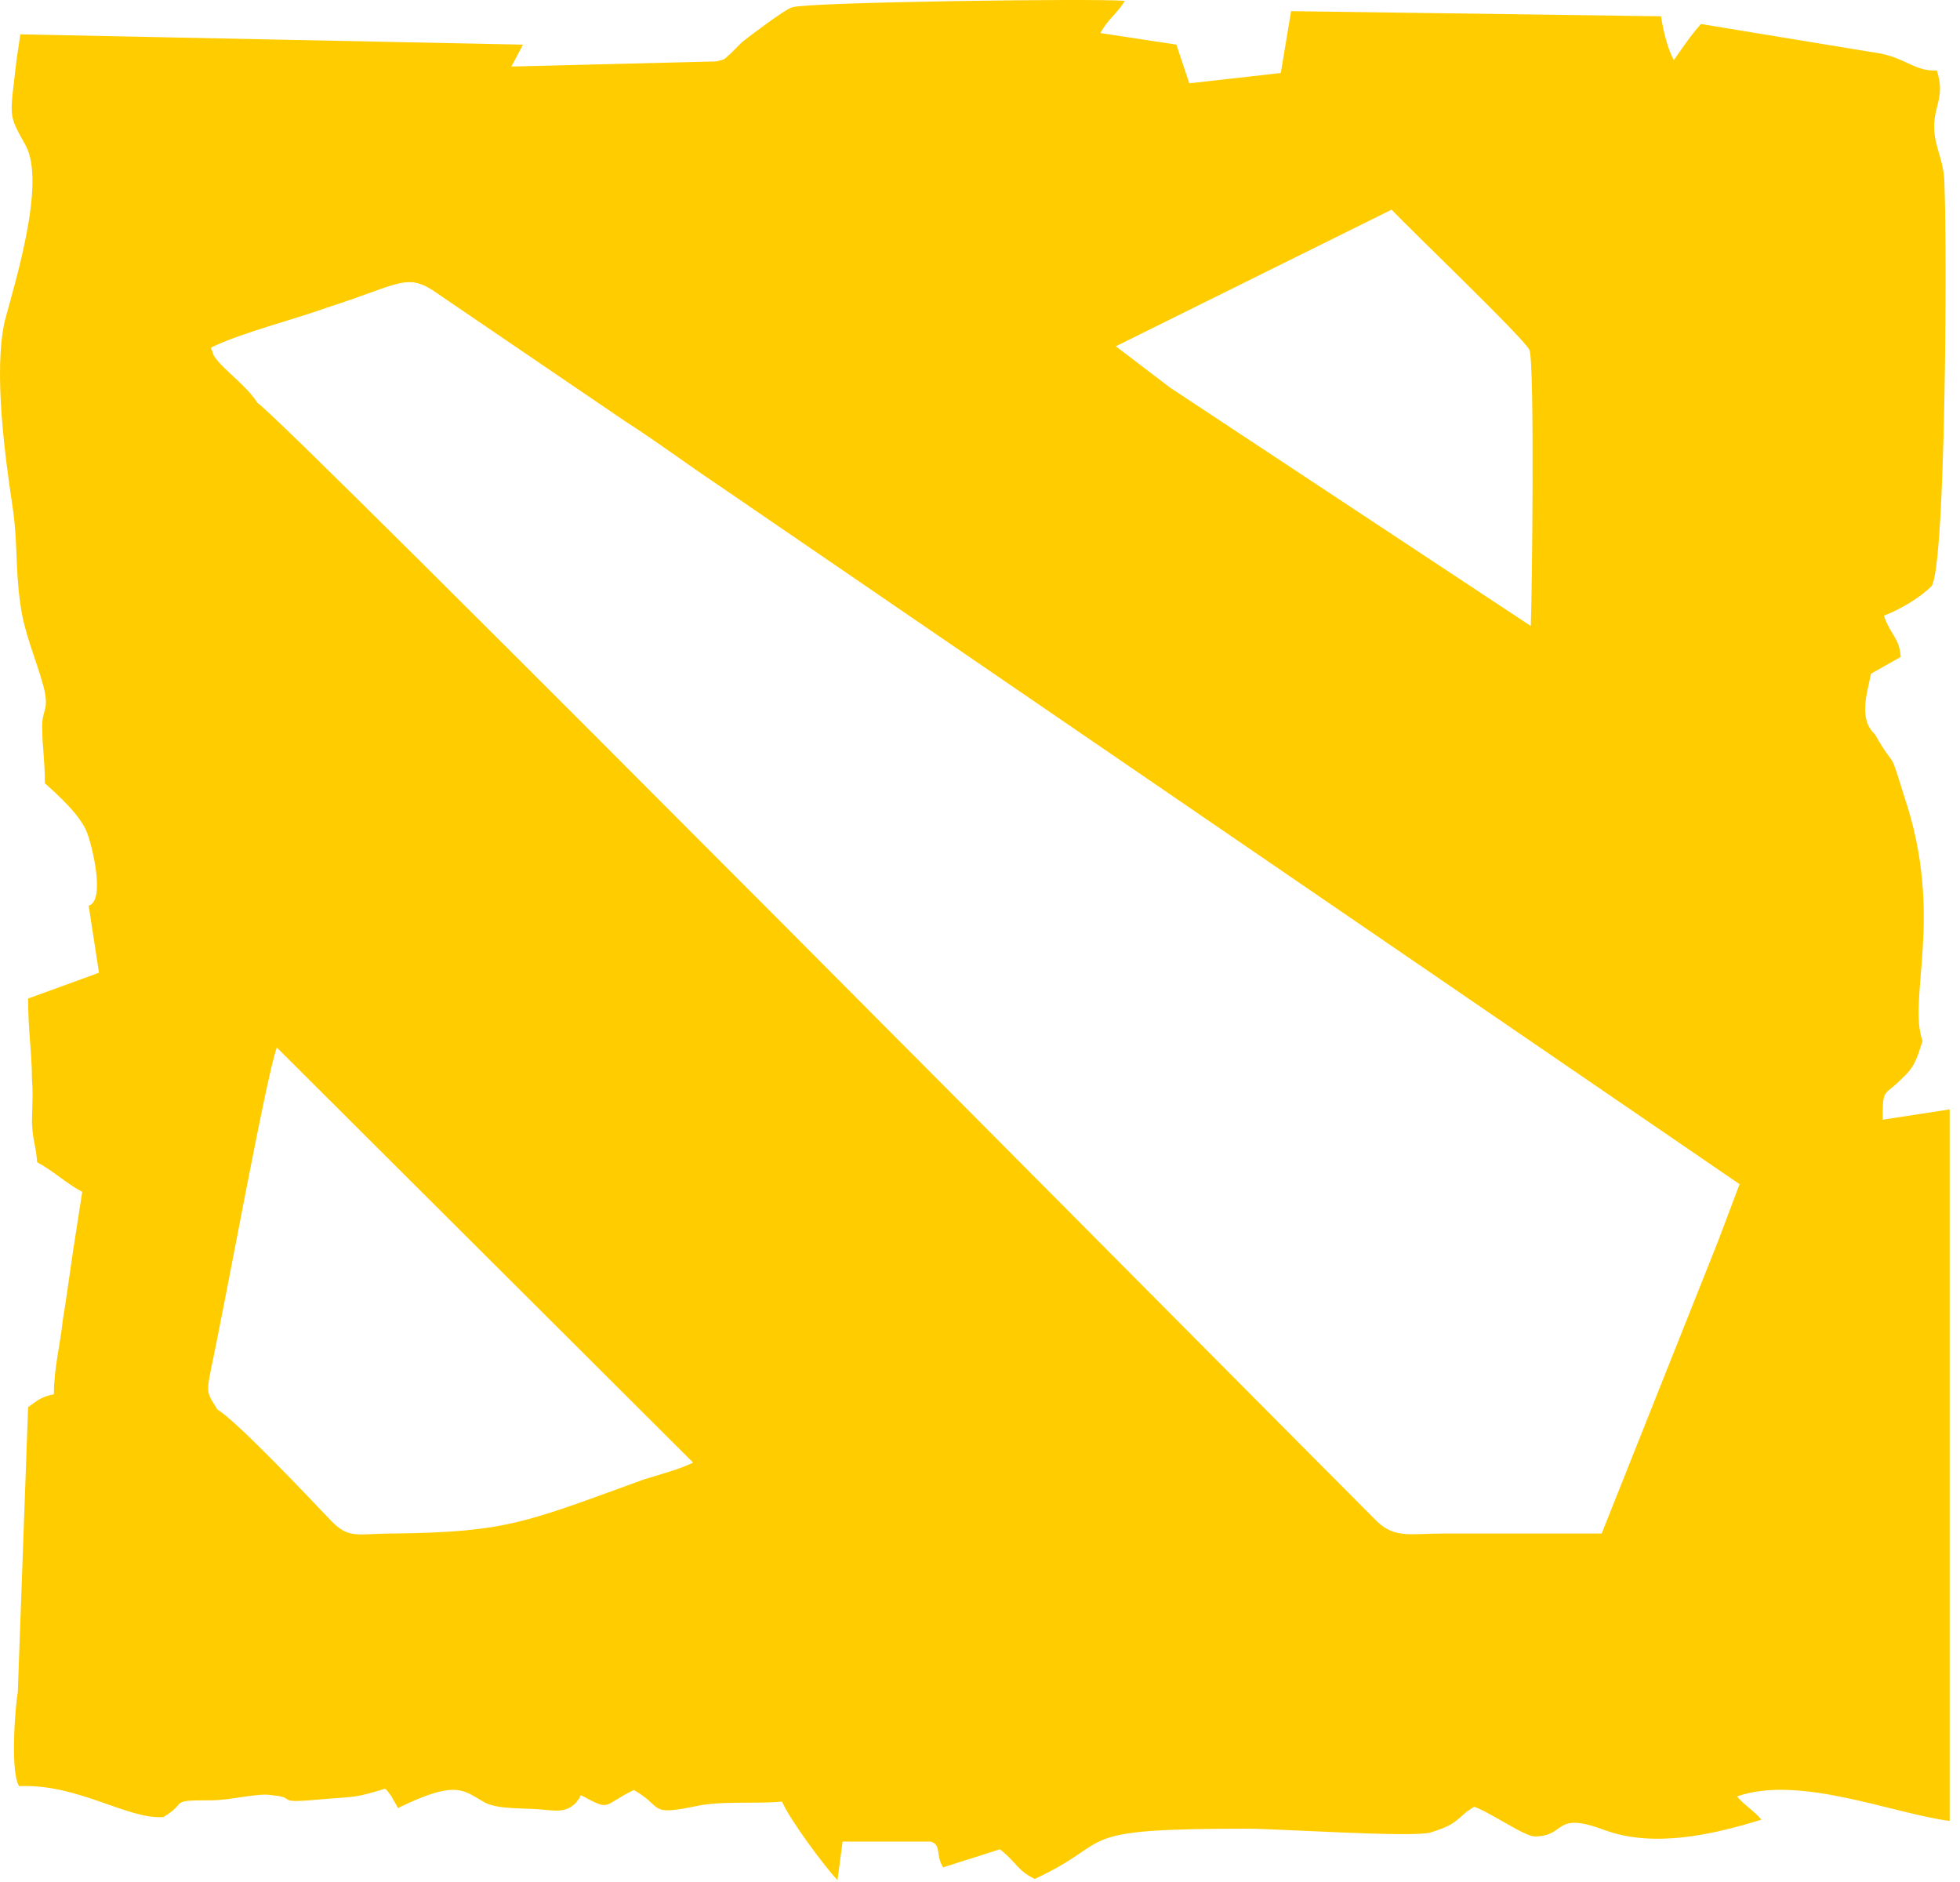 <svg width="100" height="96" viewBox="0 0 100 96" fill="none" xmlns="http://www.w3.org/2000/svg">
    <path fill-rule="evenodd" clip-rule="evenodd" d="M0.842 3.067C0.513 6.025 0.382 5.762 1.302 7.406C2.354 9.313 0.776 14.376 0.25 16.349C-0.341 18.913 0.25 23.253 0.645 25.883C0.908 27.593 0.776 29.039 1.039 30.814C1.237 32.327 1.828 33.576 2.223 35.023C2.552 36.338 2.091 36.141 2.157 37.258C2.157 38.047 2.289 38.771 2.289 39.954C2.946 40.546 4.13 41.598 4.459 42.519C4.722 43.242 5.379 45.938 4.524 46.201L5.05 49.62L1.434 50.935C1.434 52.645 1.631 53.697 1.631 55.078C1.697 55.801 1.631 56.59 1.631 57.313C1.697 58.365 1.828 58.365 1.894 59.286C2.749 59.746 3.341 60.338 4.196 60.798L3.735 63.757C3.538 65.072 3.407 66.124 3.209 67.308C3.078 68.557 2.749 69.806 2.749 71.121C2.091 71.253 1.894 71.45 1.434 71.779L0.908 86.31C0.776 87.034 0.513 90.387 0.974 91.11C3.998 90.979 6.497 92.82 8.338 92.688C9.653 91.899 8.535 91.834 10.771 91.834C11.757 91.834 13.204 91.439 13.861 91.571C15.308 91.702 13.796 92.031 16.557 91.768C18.201 91.636 18.135 91.702 19.648 91.242C19.845 91.439 19.582 91.11 19.976 91.636C20.108 91.899 20.174 91.965 20.305 92.228C23.396 90.716 23.659 91.373 24.776 91.965C25.434 92.294 26.749 92.228 27.538 92.294C28.327 92.36 28.853 92.491 29.379 91.965L29.576 91.702C29.576 91.636 29.642 91.571 29.642 91.571C31.22 92.425 30.694 92.097 32.338 91.308C33.85 92.162 33.061 92.623 35.363 92.162C36.743 91.834 38.453 92.031 39.9 91.899C40.294 92.82 42.004 95.121 42.727 95.91L42.99 93.938H47.461C48.053 94.069 47.724 94.661 48.119 95.253L51.012 94.332C51.867 94.99 51.867 95.384 52.787 95.845C57.061 93.872 54.365 93.28 63.637 93.28C65.149 93.28 72.053 93.74 72.974 93.478C74.026 93.149 74.157 93.017 74.815 92.425L75.209 92.162C75.998 92.425 77.774 93.675 78.3 93.675C79.944 93.675 79.22 92.36 81.85 93.346C84.349 94.266 87.308 93.609 89.872 92.82C89.478 92.36 89.017 92.097 88.623 91.636C91.779 90.519 96.513 92.491 99.472 92.886V56.59L96.053 57.116C96.053 55.472 96.119 55.932 96.974 55.078C97.697 54.42 97.763 54.091 98.091 53.105C97.302 50.935 99.209 46.727 97.171 40.678C96.316 37.916 96.776 39.428 95.659 37.456C94.804 36.666 95.264 35.351 95.461 34.365L96.974 33.51C96.908 32.524 96.448 32.392 96.119 31.406C96.974 31.078 97.96 30.486 98.552 29.894C99.275 28.776 99.341 12.798 99.209 9.51C99.209 8.195 98.749 7.669 98.683 6.617C98.618 5.434 99.275 4.973 98.815 3.593C97.763 3.658 97.237 3.001 95.987 2.738L86.782 1.225C86.256 1.817 85.861 2.409 85.401 3.067C85.072 2.475 84.875 1.62 84.743 0.831L65.872 0.568L65.346 3.724L60.678 4.25L60.02 2.277L56.141 1.686C56.535 0.962 56.996 0.699 57.39 0.042C55.746 -0.09 41.149 0.108 40.426 0.371C40.097 0.436 38.19 1.883 37.861 2.146C37.664 2.343 37.467 2.54 37.27 2.738C36.875 3.067 37.072 3.001 36.546 3.132L26.091 3.395L26.683 2.277L1.039 1.751L0.842 3.067ZM13.138 20.557C14.256 21.149 64.557 71.91 70.278 77.631C71.198 78.486 71.987 78.223 73.697 78.223C76.327 78.223 79.023 78.223 81.719 78.223L87.637 63.362L88.754 60.404L36.678 24.765C35.1 23.713 33.522 22.529 31.878 21.477L22.409 15.034C20.765 13.85 20.568 14.442 16.689 15.691C15.045 16.283 12.217 17.006 10.771 17.73C10.771 17.795 10.771 17.795 10.837 17.927C10.902 18.519 12.546 19.571 13.138 20.557ZM11.1 71.91C11.954 72.371 15.702 76.316 16.82 77.499C17.806 78.552 18.201 78.223 20.108 78.223C25.894 78.157 26.881 77.631 32.864 75.461C33.719 75.198 34.705 74.935 35.363 74.606L14.124 53.434C13.598 54.815 11.494 66.453 10.771 69.806C10.508 71.121 10.574 71.056 11.1 71.91ZM59.691 19.768L78.102 31.932C78.168 30.354 78.3 18.584 78.037 17.861C77.839 17.335 71.922 11.68 71.001 10.694L56.93 17.664L59.691 19.768Z" fill="#FFCC00"/>
</svg>
